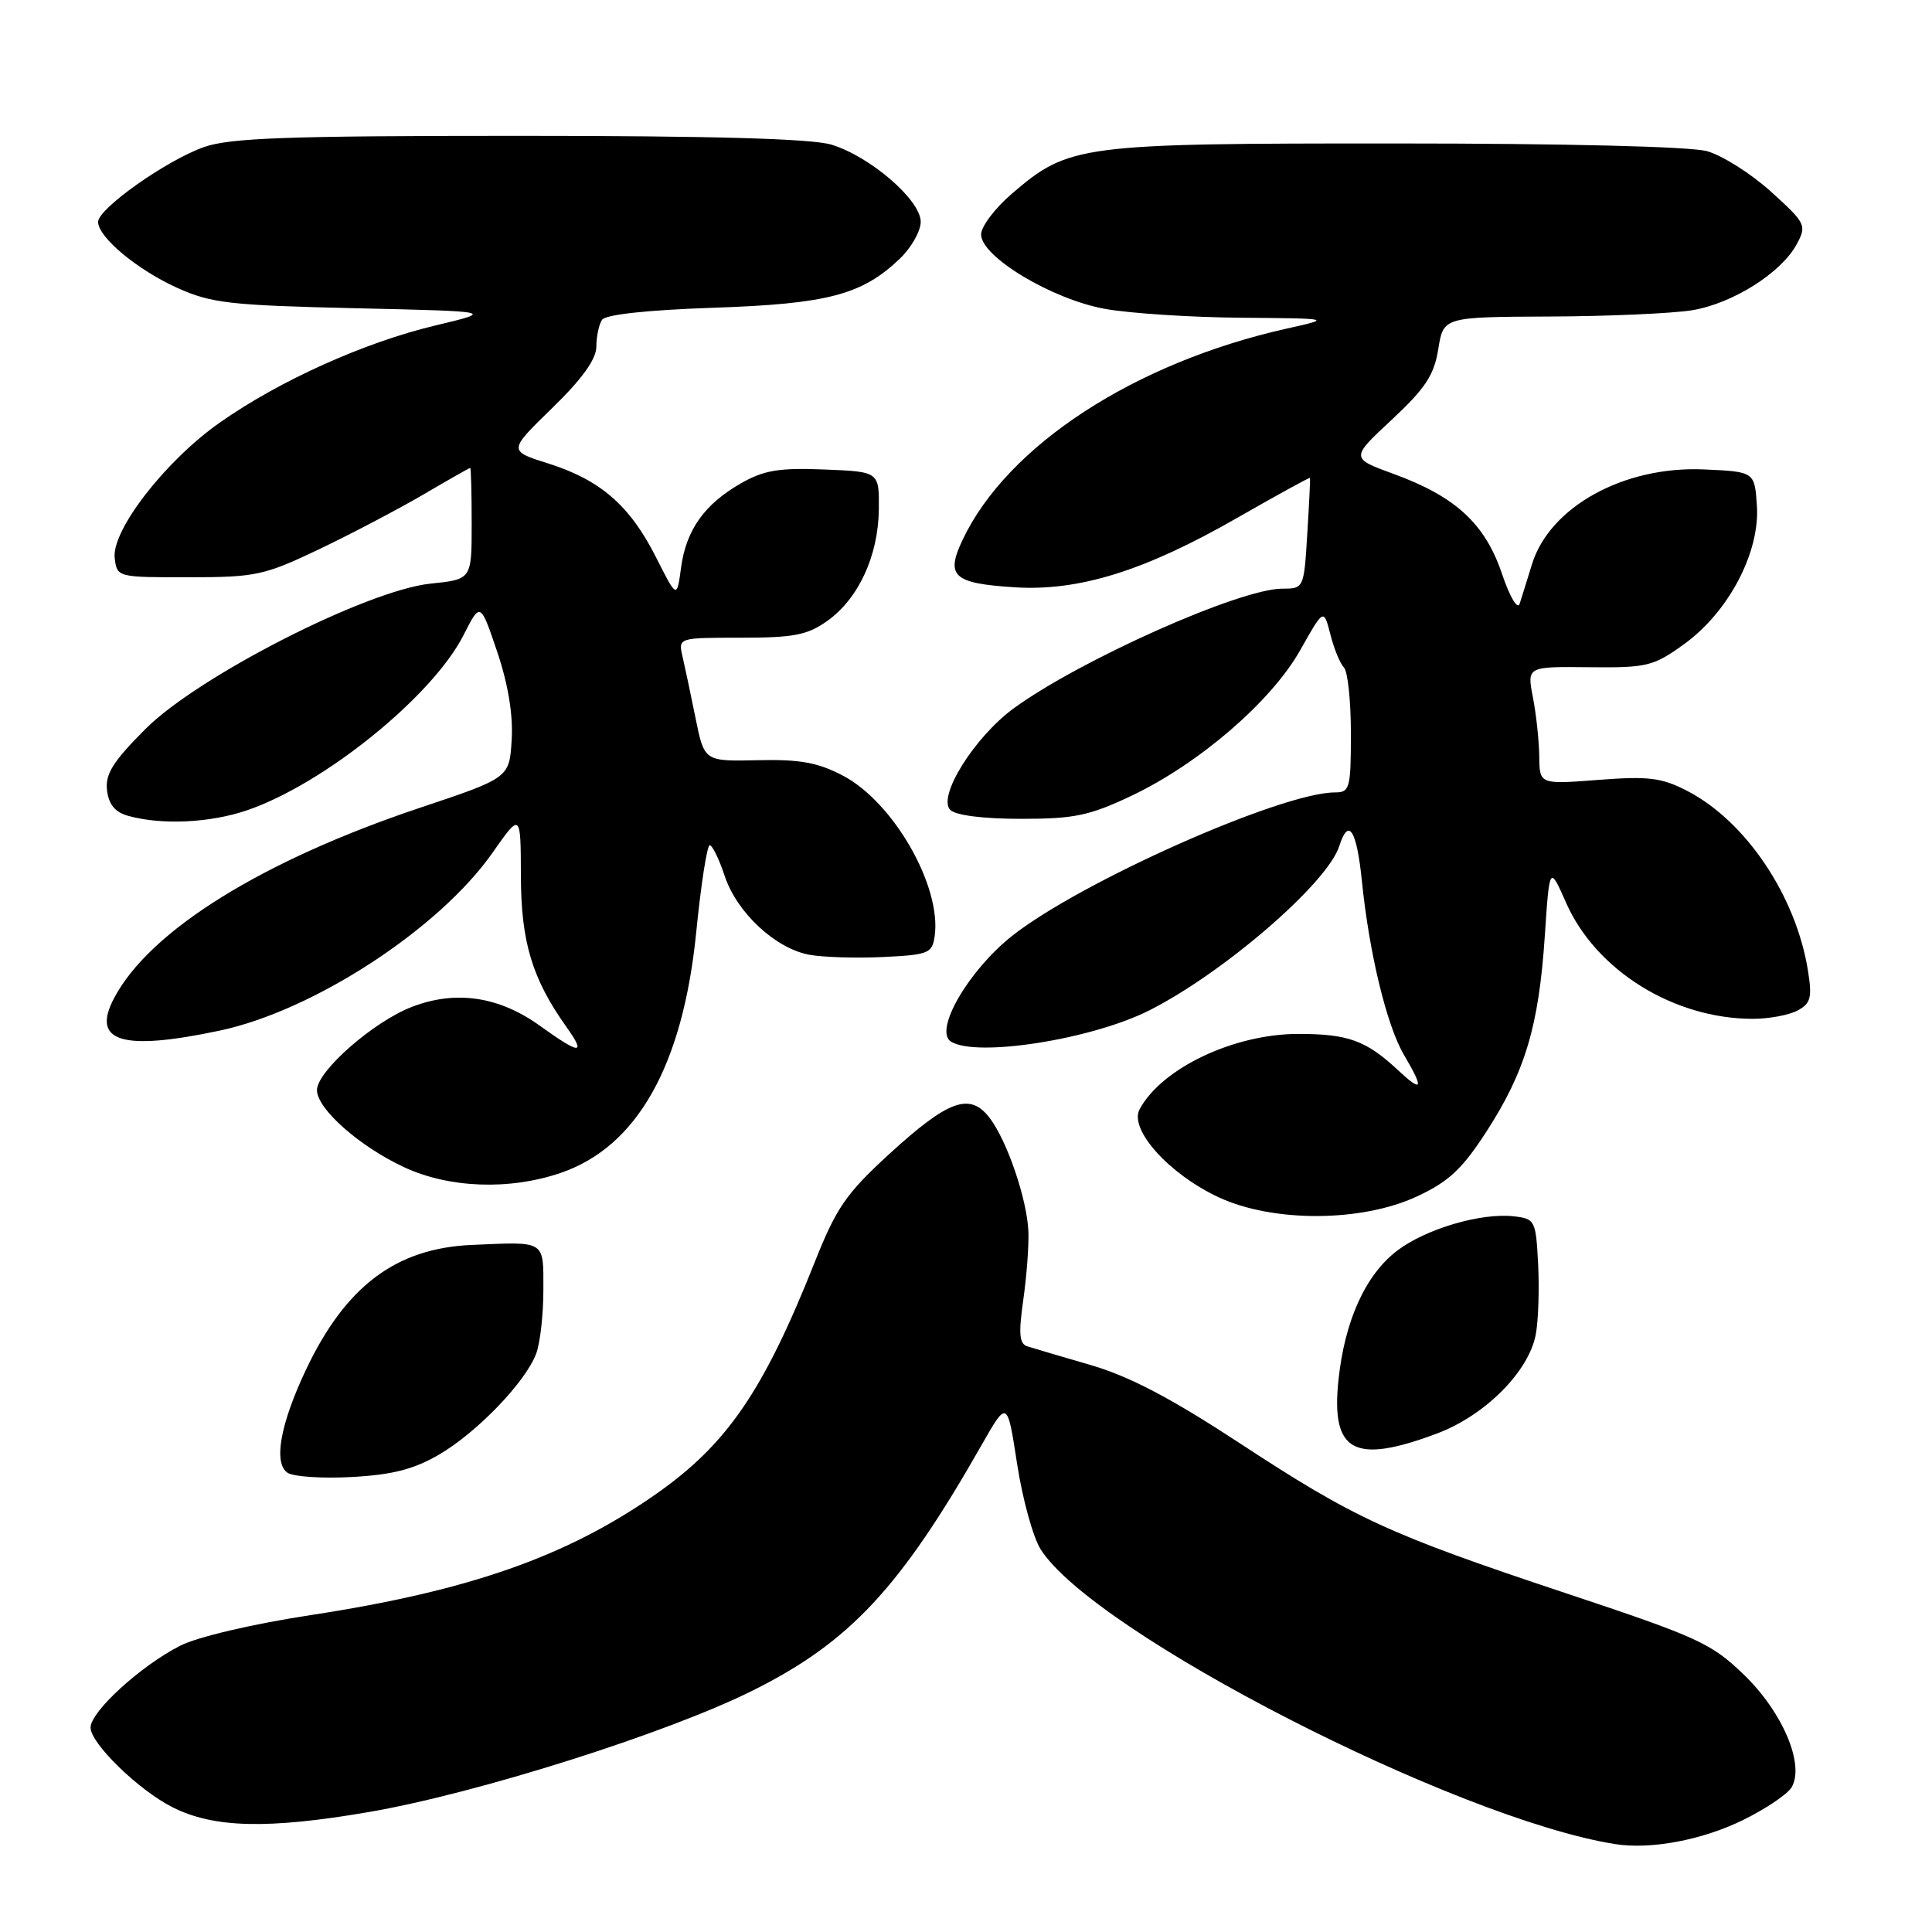 <?xml version="1.0" encoding="UTF-8" standalone="no"?>
<!DOCTYPE svg PUBLIC "-//W3C//DTD SVG 1.1//EN" "http://www.w3.org/Graphics/SVG/1.1/DTD/svg11.dtd" >
<svg xmlns="http://www.w3.org/2000/svg" xmlns:xlink="http://www.w3.org/1999/xlink" version="1.1" viewBox="0 0 256 256">
 <g >
 <path fill="currentColor"
d=" M 230.95 241.17 C 233.95 239.70 236.84 237.75 237.39 236.84 C 239.16 233.86 236.25 226.93 231.12 221.95 C 226.77 217.74 225.05 216.95 207.46 211.10 C 183.86 203.24 179.54 201.25 164.07 191.10 C 155.17 185.27 149.64 182.37 144.57 180.89 C 140.68 179.76 136.89 178.64 136.14 178.40 C 135.06 178.07 134.95 176.75 135.59 172.24 C 136.04 169.08 136.34 165.02 136.27 163.21 C 136.10 158.92 133.44 151.13 131.12 148.11 C 128.50 144.71 125.66 145.75 117.79 152.95 C 112.11 158.16 110.81 160.05 107.96 167.23 C 101.19 184.28 96.36 191.35 86.98 197.93 C 75.12 206.25 62.16 210.80 41.16 214.01 C 33.45 215.19 26.16 216.90 23.87 218.07 C 18.64 220.73 12.00 226.80 12.00 228.91 C 12.00 231.01 18.38 237.22 22.86 239.47 C 28.31 242.22 35.44 242.40 48.78 240.12 C 63.04 237.69 88.50 229.64 99.83 223.96 C 112.62 217.57 119.33 210.35 130.05 191.50 C 133.47 185.50 133.47 185.50 134.77 193.96 C 135.48 198.61 136.89 203.71 137.89 205.29 C 144.89 216.36 192.90 240.99 214.00 244.35 C 218.73 245.10 225.51 243.83 230.95 241.17 Z  M 58.23 192.71 C 63.24 189.77 69.61 183.15 71.04 179.38 C 71.57 178.00 72.00 174.20 72.00 170.93 C 72.00 164.27 72.40 164.53 62.50 164.96 C 52.46 165.40 45.78 170.43 40.54 181.50 C 37.13 188.72 36.21 193.86 38.10 195.15 C 38.87 195.67 42.71 195.93 46.64 195.71 C 52.05 195.41 54.87 194.68 58.23 192.71 Z  M 190.38 189.96 C 196.77 187.57 202.58 181.74 203.50 176.81 C 203.84 174.99 203.98 170.80 203.81 167.50 C 203.51 161.71 203.40 161.49 200.60 161.17 C 196.25 160.67 188.93 162.83 185.13 165.72 C 180.93 168.92 178.18 174.99 177.35 182.89 C 176.36 192.41 179.41 194.06 190.38 189.96 Z  M 187.74 158.54 C 191.98 156.57 193.75 154.91 197.00 149.88 C 202.09 142.00 203.90 135.93 204.69 124.08 C 205.32 114.66 205.32 114.66 207.52 119.63 C 211.47 128.59 221.79 135.00 232.25 135.00 C 234.38 135.00 237.05 134.51 238.18 133.90 C 239.93 132.97 240.13 132.20 239.57 128.65 C 237.99 118.71 231.33 108.80 223.53 104.78 C 220.15 103.04 218.42 102.83 211.78 103.34 C 204.00 103.94 204.00 103.94 203.96 100.22 C 203.93 98.17 203.56 94.66 203.12 92.41 C 202.33 88.32 202.33 88.32 210.55 88.41 C 218.25 88.49 219.06 88.30 223.14 85.36 C 229.03 81.12 233.20 73.21 232.80 67.05 C 232.50 62.50 232.50 62.50 225.75 62.20 C 215.15 61.74 205.33 67.17 202.99 74.78 C 202.36 76.83 201.63 79.17 201.36 80.00 C 201.08 80.84 200.05 79.09 199.01 76.00 C 196.77 69.39 192.87 65.80 184.72 62.82 C 178.94 60.71 178.94 60.71 184.42 55.61 C 188.87 51.46 190.03 49.70 190.58 46.25 C 191.26 42.00 191.26 42.00 205.38 41.94 C 213.15 41.91 221.62 41.53 224.21 41.11 C 229.60 40.22 236.05 36.14 238.08 32.35 C 239.42 29.85 239.28 29.58 234.67 25.40 C 232.03 23.01 228.21 20.60 226.19 20.03 C 223.97 19.42 207.47 19.01 184.93 19.01 C 143.05 19.00 141.65 19.18 134.12 25.63 C 131.85 27.57 130.00 30.02 130.00 31.07 C 130.00 34.02 139.41 39.67 146.43 40.93 C 149.70 41.52 157.80 42.05 164.43 42.10 C 176.50 42.20 176.50 42.20 170.50 43.54 C 150.34 48.05 133.48 59.03 127.56 71.51 C 125.26 76.35 126.29 77.30 134.45 77.82 C 142.99 78.36 151.70 75.64 163.99 68.59 C 169.21 65.60 173.53 63.23 173.58 63.32 C 173.63 63.42 173.47 66.76 173.22 70.75 C 172.78 77.96 172.76 78.00 169.91 78.00 C 164.30 78.00 143.11 87.45 134.32 93.86 C 129.12 97.66 124.17 105.57 125.92 107.32 C 126.64 108.04 130.32 108.50 135.30 108.50 C 142.40 108.50 144.37 108.08 150.00 105.41 C 158.95 101.14 168.46 92.93 172.28 86.16 C 175.40 80.62 175.40 80.62 176.28 84.06 C 176.76 85.95 177.57 87.93 178.08 88.45 C 178.59 88.97 179.00 92.91 179.00 97.20 C 179.00 104.46 178.85 105.00 176.90 105.00 C 169.82 105.00 143.19 116.83 134.11 124.01 C 128.33 128.58 123.71 136.55 126.00 138.01 C 129.34 140.14 144.63 137.74 152.27 133.89 C 162.14 128.91 175.91 117.01 177.46 112.11 C 178.69 108.26 179.76 109.92 180.46 116.75 C 181.43 126.34 183.76 135.92 186.04 139.79 C 188.71 144.32 188.50 144.84 185.25 141.81 C 181.02 137.86 178.64 137.00 172.03 137.00 C 163.49 137.00 153.92 141.55 151.00 146.99 C 149.58 149.66 154.90 155.58 161.49 158.65 C 168.68 162.00 180.42 161.95 187.74 158.54 Z  M 74.28 155.42 C 84.41 151.97 90.48 141.21 92.25 123.56 C 92.88 117.20 93.69 112.00 94.04 112.00 C 94.39 112.00 95.28 113.82 96.02 116.05 C 97.62 120.91 102.73 125.67 107.23 126.51 C 109.03 126.84 113.42 126.98 117.00 126.81 C 123.04 126.52 123.52 126.33 123.85 124.04 C 124.78 117.45 118.41 106.31 111.70 102.78 C 108.39 101.04 106.00 100.60 100.42 100.73 C 93.33 100.89 93.33 100.89 92.17 95.19 C 91.54 92.06 90.76 88.38 90.44 87.00 C 89.86 84.50 89.86 84.50 98.18 84.50 C 105.19 84.50 106.99 84.15 109.63 82.27 C 113.76 79.32 116.38 73.65 116.45 67.50 C 116.50 62.50 116.50 62.50 109.22 62.21 C 103.28 61.97 101.24 62.30 98.22 64.02 C 93.35 66.79 90.91 70.22 90.24 75.24 C 89.69 79.32 89.69 79.32 86.90 73.79 C 83.45 66.98 79.55 63.59 72.64 61.41 C 67.34 59.74 67.34 59.74 73.17 54.07 C 77.12 50.23 79.00 47.61 79.02 45.95 C 79.02 44.60 79.36 42.99 79.77 42.38 C 80.22 41.68 85.75 41.08 94.50 40.78 C 109.67 40.27 114.23 39.07 119.25 34.26 C 120.76 32.81 122.00 30.62 122.00 29.39 C 122.00 26.50 115.27 20.70 110.14 19.16 C 107.50 18.37 94.33 18.00 68.76 18.00 C 38.05 18.00 30.48 18.27 27.02 19.49 C 22.04 21.25 13.00 27.64 13.00 29.40 C 13.00 31.43 18.18 35.75 23.50 38.15 C 27.97 40.17 30.47 40.46 47.00 40.84 C 65.50 41.26 65.50 41.26 57.72 43.12 C 48.30 45.36 37.08 50.41 29.13 55.99 C 21.94 61.03 14.77 70.27 15.20 73.94 C 15.50 76.49 15.55 76.50 25.00 76.49 C 33.88 76.49 35.01 76.24 42.24 72.80 C 46.49 70.77 52.70 67.51 56.04 65.56 C 59.38 63.60 62.20 62.00 62.30 62.00 C 62.41 62.00 62.50 65.32 62.50 69.39 C 62.50 76.77 62.50 76.77 57.08 77.33 C 48.63 78.20 26.29 89.58 19.29 96.58 C 14.98 100.89 13.93 102.56 14.18 104.71 C 14.41 106.61 15.25 107.63 17.00 108.11 C 21.44 109.34 27.81 109.04 32.70 107.38 C 42.91 103.91 57.30 92.28 61.43 84.14 C 63.65 79.77 63.65 79.77 65.88 86.36 C 67.33 90.65 68.00 94.72 67.80 98.01 C 67.50 103.07 67.50 103.07 55.66 107.03 C 34.74 114.04 19.84 123.30 15.12 132.25 C 12.05 138.05 16.14 139.31 29.12 136.56 C 41.56 133.92 58.18 123.09 65.25 113.01 C 69.00 107.66 69.00 107.66 69.02 116.08 C 69.04 124.82 70.52 129.70 75.05 136.07 C 77.71 139.80 76.89 139.77 71.54 135.92 C 66.12 132.03 60.43 131.18 54.62 133.40 C 49.51 135.35 42.00 141.93 42.00 144.45 C 42.00 146.92 47.60 151.88 53.50 154.64 C 59.48 157.44 67.48 157.74 74.28 155.42 Z "/>
</g>
</svg>